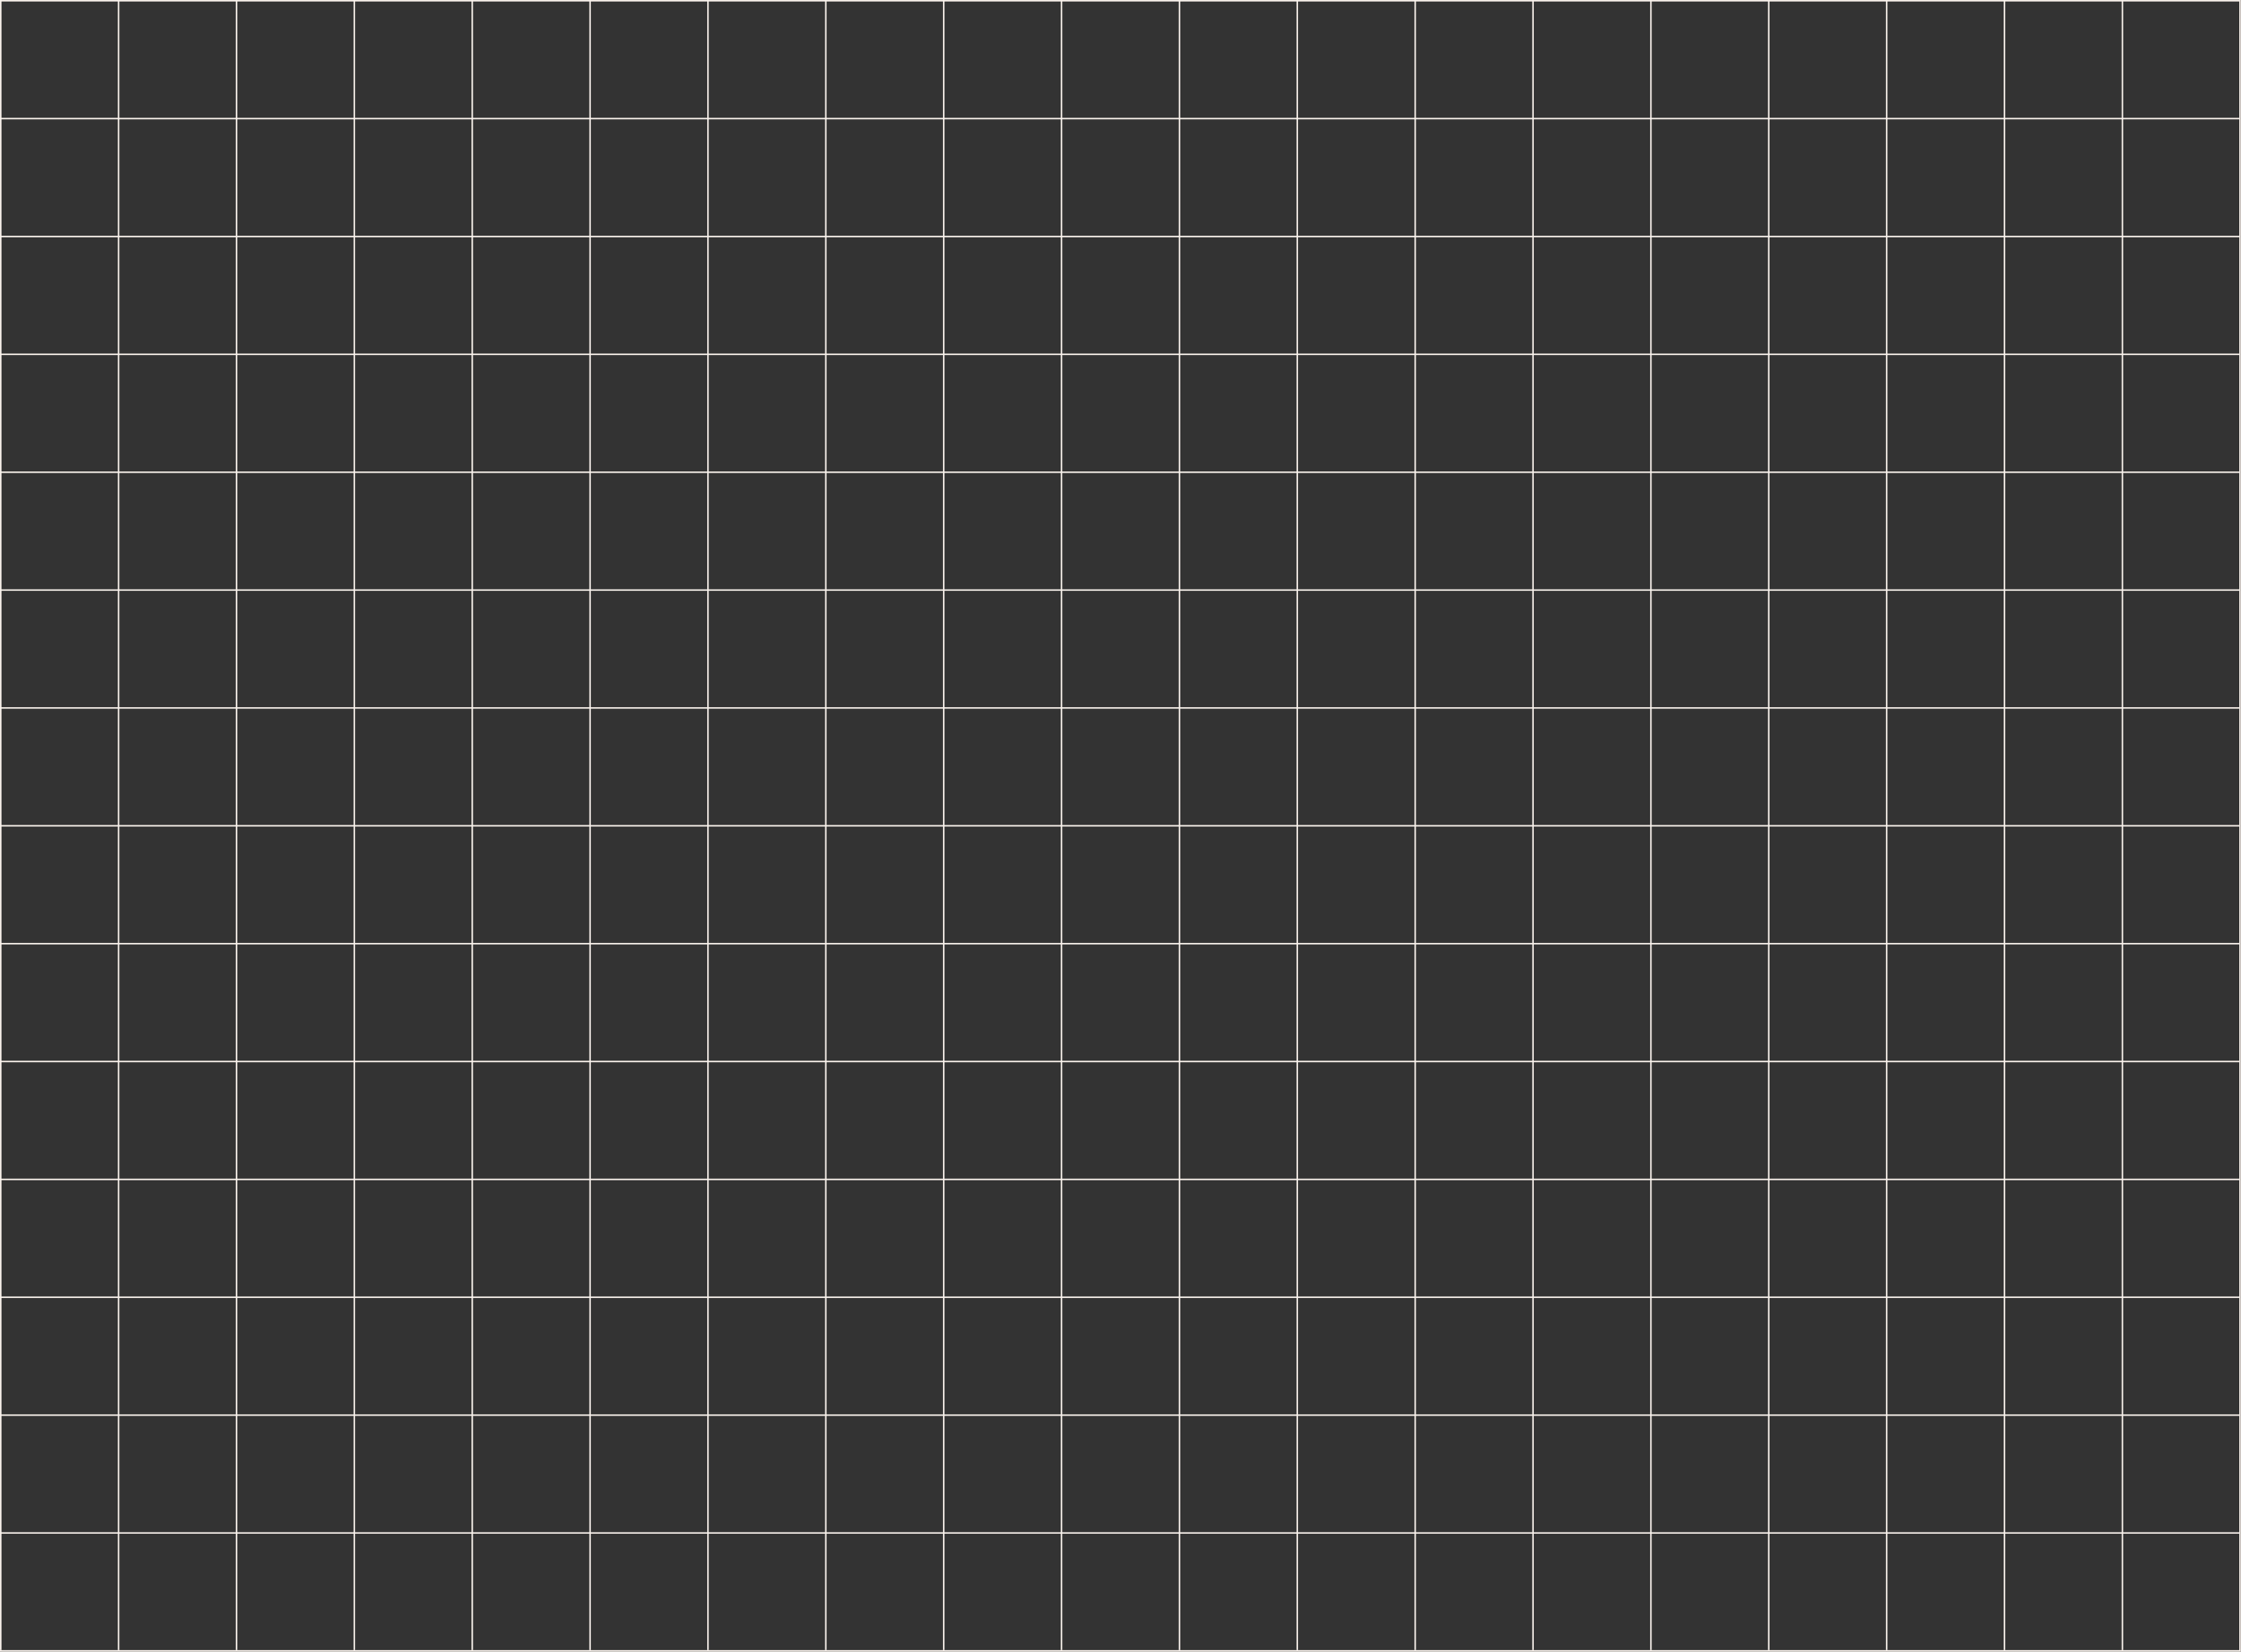 <svg width="1502" height="1107" viewBox="0 0 1502 1107" fill="none" xmlns="http://www.w3.org/2000/svg">
<rect x="0" y="0" width="1502" height="1107" fill="#333333" stroke="none"/>
<line x1="0.5" y1="2.18557e-08" x2="0.5" y2="1106" stroke="#F9F2EC"/>
<line x1="79.5" y1="2.18557e-08" x2="79.5" y2="1106" stroke="#F9F2EC"/>
<line x1="158.5" y1="2.18557e-08" x2="158.5" y2="1106" stroke="#F9F2EC"/>
<line x1="237.5" y1="2.18557e-08" x2="237.5" y2="1106" stroke="#F9F2EC"/>
<line x1="316.5" y1="2.18557e-08" x2="316.5" y2="1106" stroke="#F9F2EC"/>
<line x1="395.5" y1="2.18557e-08" x2="395.5" y2="1106" stroke="#F9F2EC"/>
<line x1="474.5" y1="2.18557e-08" x2="474.5" y2="1106" stroke="#F9F2EC"/>
<line x1="553.5" y1="2.18557e-08" x2="553.5" y2="1106" stroke="#F9F2EC"/>
<line x1="632.5" y1="2.18557e-08" x2="632.5" y2="1106" stroke="#F9F2EC"/>
<line x1="711.501" y1="2.18557e-08" x2="711.5" y2="1106" stroke="#F9F2EC"/>
<line x1="790.501" y1="2.18557e-08" x2="790.501" y2="1106" stroke="#F9F2EC"/>
<line x1="869.501" y1="2.18557e-08" x2="869.501" y2="1106" stroke="#F9F2EC"/>
<line x1="948.501" y1="2.18557e-08" x2="948.501" y2="1106" stroke="#F9F2EC"/>
<line x1="1027.5" y1="2.18557e-08" x2="1027.5" y2="1106" stroke="#F9F2EC"/>
<line x1="1106.5" y1="2.18557e-08" x2="1106.5" y2="1106" stroke="#F9F2EC"/>
<line x1="1185.5" y1="2.18557e-08" x2="1185.5" y2="1106" stroke="#F9F2EC"/>
<line x1="1264.5" y1="2.18557e-08" x2="1264.5" y2="1106" stroke="#F9F2EC"/>
<line x1="1343.5" y1="2.18557e-08" x2="1343.5" y2="1106" stroke="#F9F2EC"/>
<line x1="1422.5" y1="2.18557e-08" x2="1422.5" y2="1106" stroke="#F9F2EC"/>
<line x1="1501.34" y1="-6.10133e-05" x2="1501.34" y2="1106.23" stroke="#F9F2EC"/>
<line x1="1501" y1="0.5" x2="-6.10992e-05" y2="0.5" stroke="#F9F2EC"/>
<line x1="1501" y1="79.5" x2="-6.10992e-05" y2="79.5" stroke="#F9F2EC"/>
<line x1="1501" y1="158.5" x2="-6.10992e-05" y2="158.5" stroke="#F9F2EC"/>
<line x1="1501" y1="237.5" x2="-6.10992e-05" y2="237.5" stroke="#F9F2EC"/>
<line x1="1501" y1="316.5" x2="-6.10992e-05" y2="316.5" stroke="#F9F2EC"/>
<line x1="1501" y1="395.5" x2="-6.10992e-05" y2="395.5" stroke="#F9F2EC"/>
<line x1="1501" y1="474.5" x2="-6.10992e-05" y2="474.5" stroke="#F9F2EC"/>
<line x1="1501" y1="553.501" x2="-6.10992e-05" y2="553.5" stroke="#F9F2EC"/>
<line x1="1501" y1="632.501" x2="-6.10352e-05" y2="632.501" stroke="#F9F2EC"/>
<line x1="1501" y1="711.501" x2="-6.10992e-05" y2="711.501" stroke="#F9F2EC"/>
<line x1="1501" y1="790.501" x2="-6.10992e-05" y2="790.501" stroke="#F9F2EC"/>
<line x1="1501" y1="869.501" x2="-6.10992e-05" y2="869.501" stroke="#F9F2EC"/>
<line x1="1501" y1="948.501" x2="-6.10992e-05" y2="948.501" stroke="#F9F2EC"/>
<line x1="1501" y1="1027.5" x2="-6.10992e-05" y2="1027.5" stroke="#F9F2EC"/>
<line x1="1501.84" y1="1106.5" x2="-6.10352e-05" y2="1106.5" stroke="#F9F2EC"/>
</svg>
